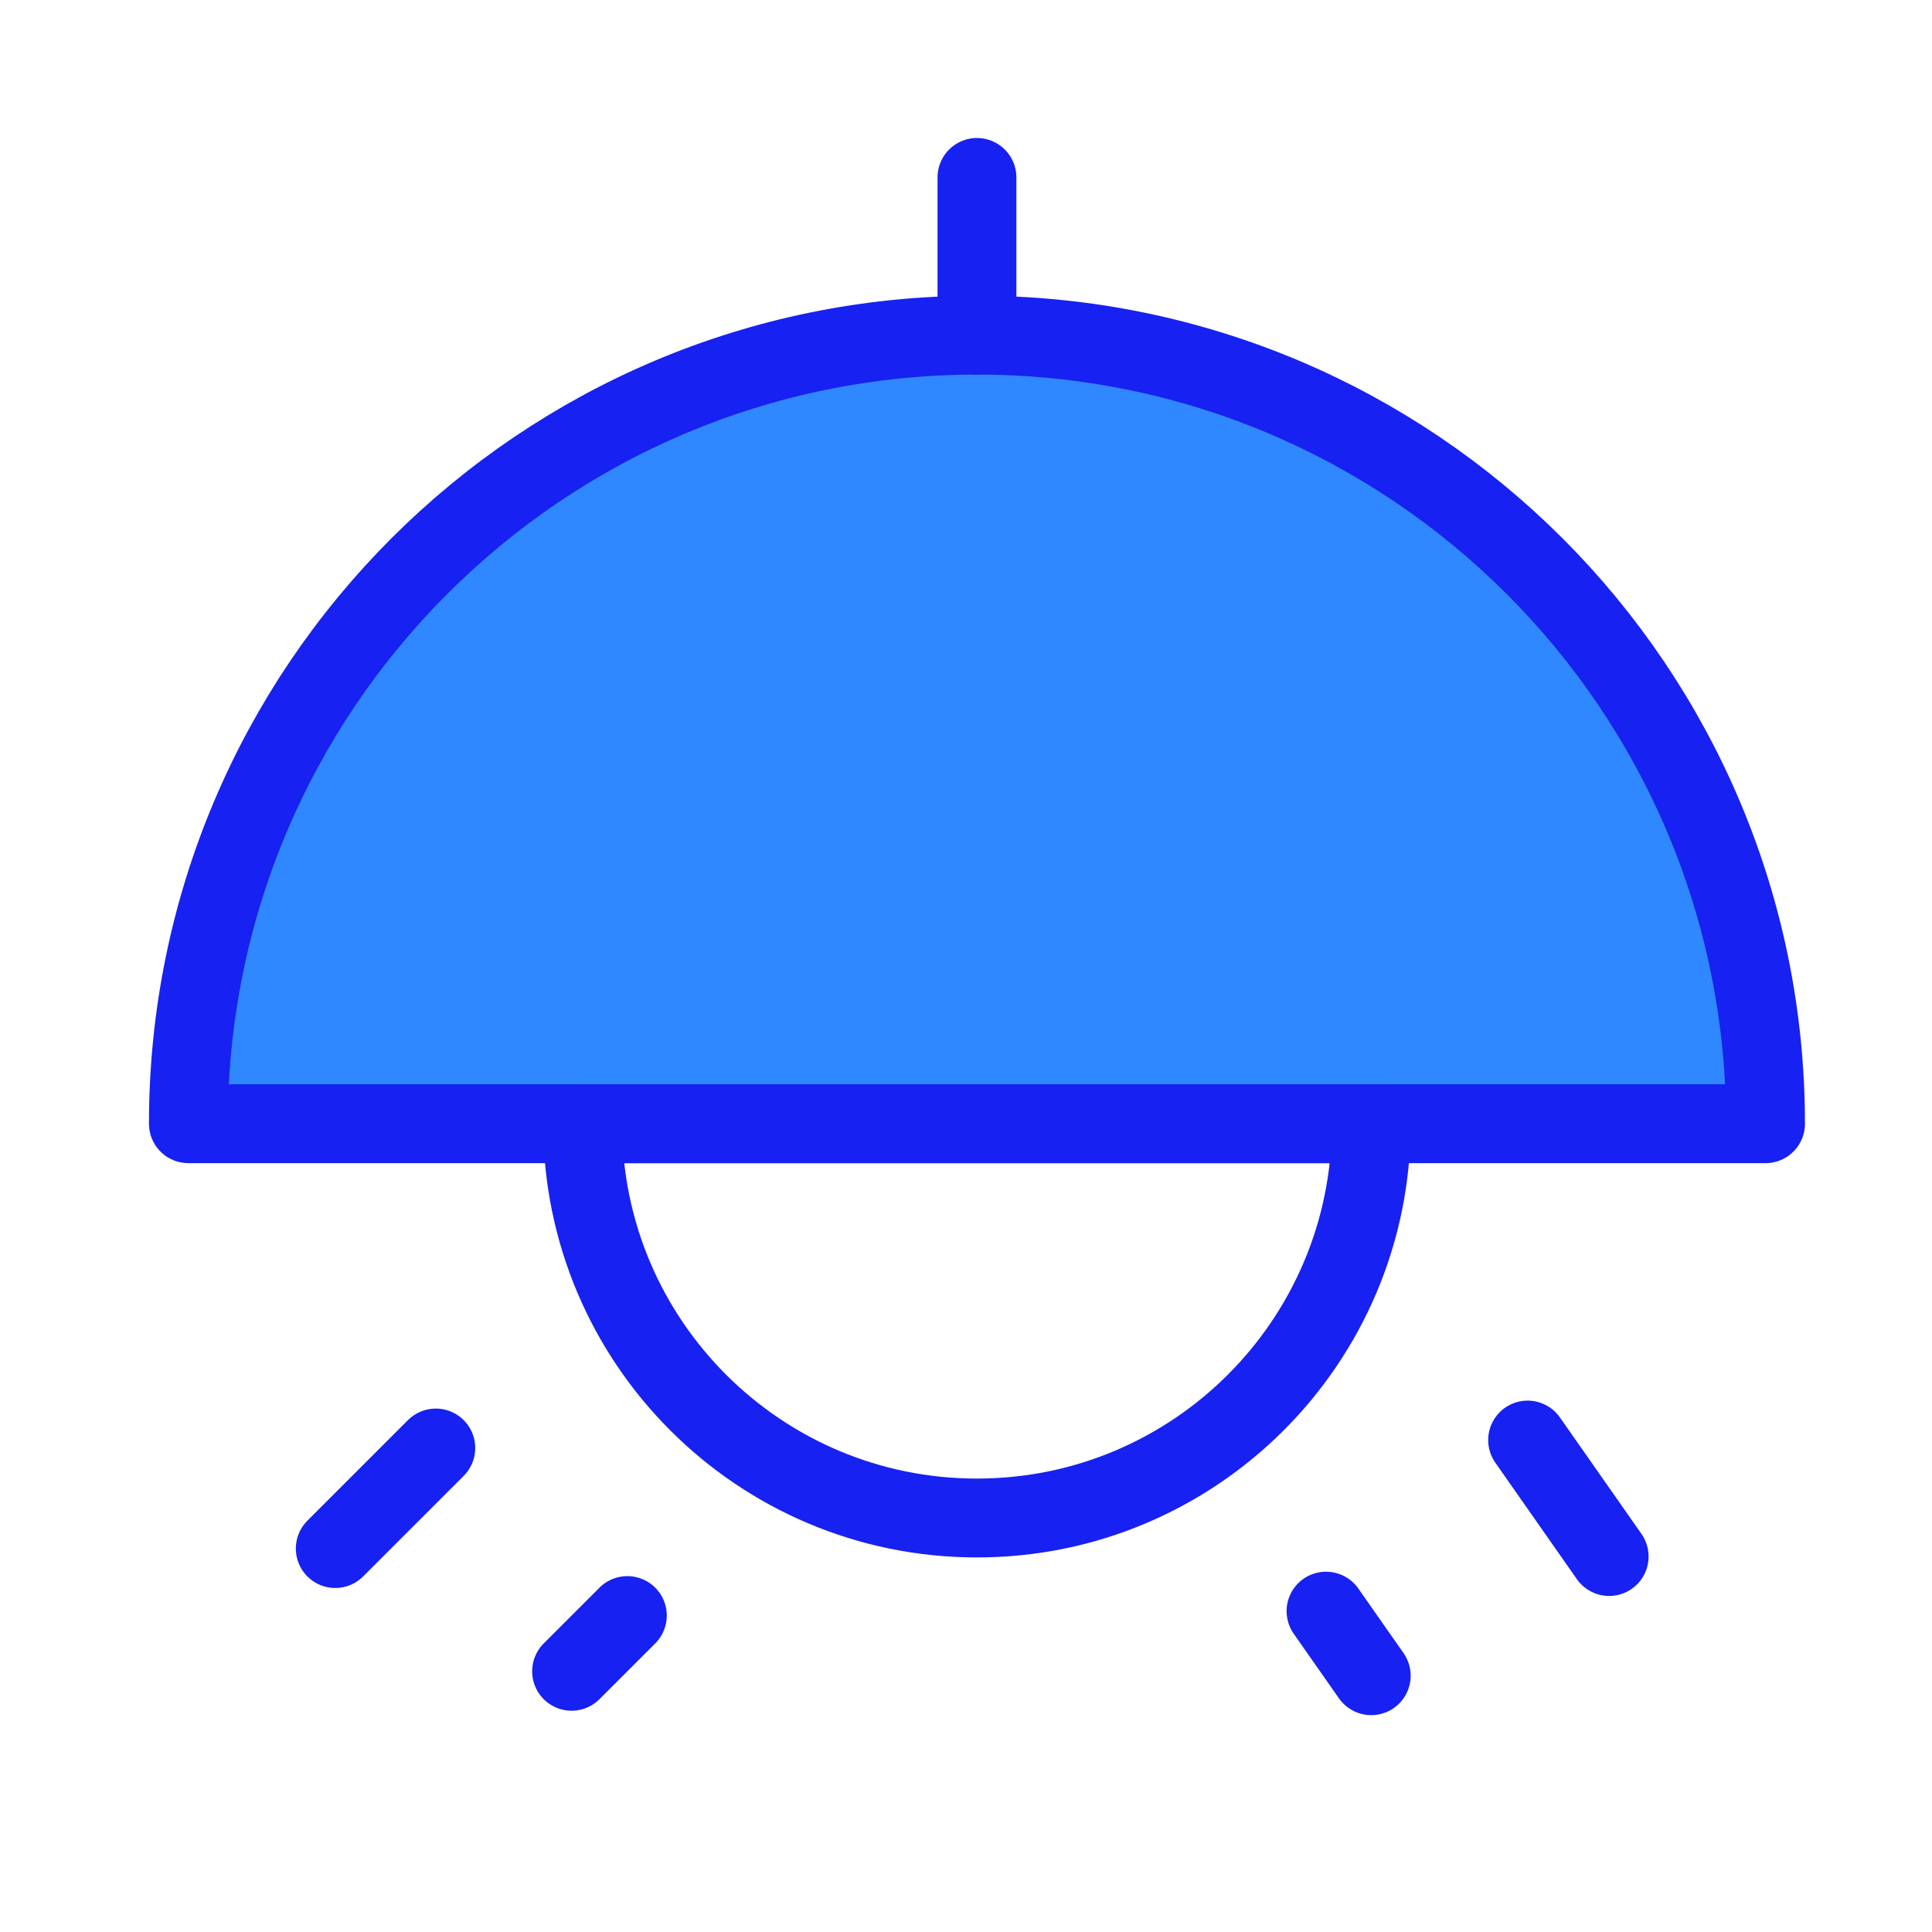 <?xml version="1.0" encoding="UTF-8"?><svg width="24" height="24" viewBox="0 0 49 48" fill="none" xmlns="http://www.w3.org/2000/svg"><path d="M24.778 8C13.732 8 4.778 16.954 4.778 28H44.778C44.778 16.954 35.824 8 24.778 8Z" fill="#2F88FF" stroke="#1721F1" stroke-width="2" stroke-linecap="round" stroke-linejoin="round"/><path d="M24.778 4V8" stroke="#1721F1" stroke-width="2" stroke-linecap="round" stroke-linejoin="round"/><path d="M24.778 38C19.255 38 14.778 33.523 14.778 28H34.778C34.778 33.523 30.301 38 24.778 38Z" stroke="#1721F1" stroke-width="2" stroke-linecap="round" stroke-linejoin="round"/><path d="M40.812 38.977L38.744 36.023" stroke="#1721F1" stroke-width="2" stroke-linecap="round" stroke-linejoin="round"/><path d="M11.053 36.225L8.503 38.775" stroke="#1721F1" stroke-width="2" stroke-linecap="round" stroke-linejoin="round"/><path d="M34.778 42L33.631 40.362" stroke="#1721F1" stroke-width="2" stroke-linecap="round" stroke-linejoin="round"/><path d="M15.911 40.474L14.497 41.888" stroke="#1721F1" stroke-width="2" stroke-linecap="round" stroke-linejoin="round"/></svg>